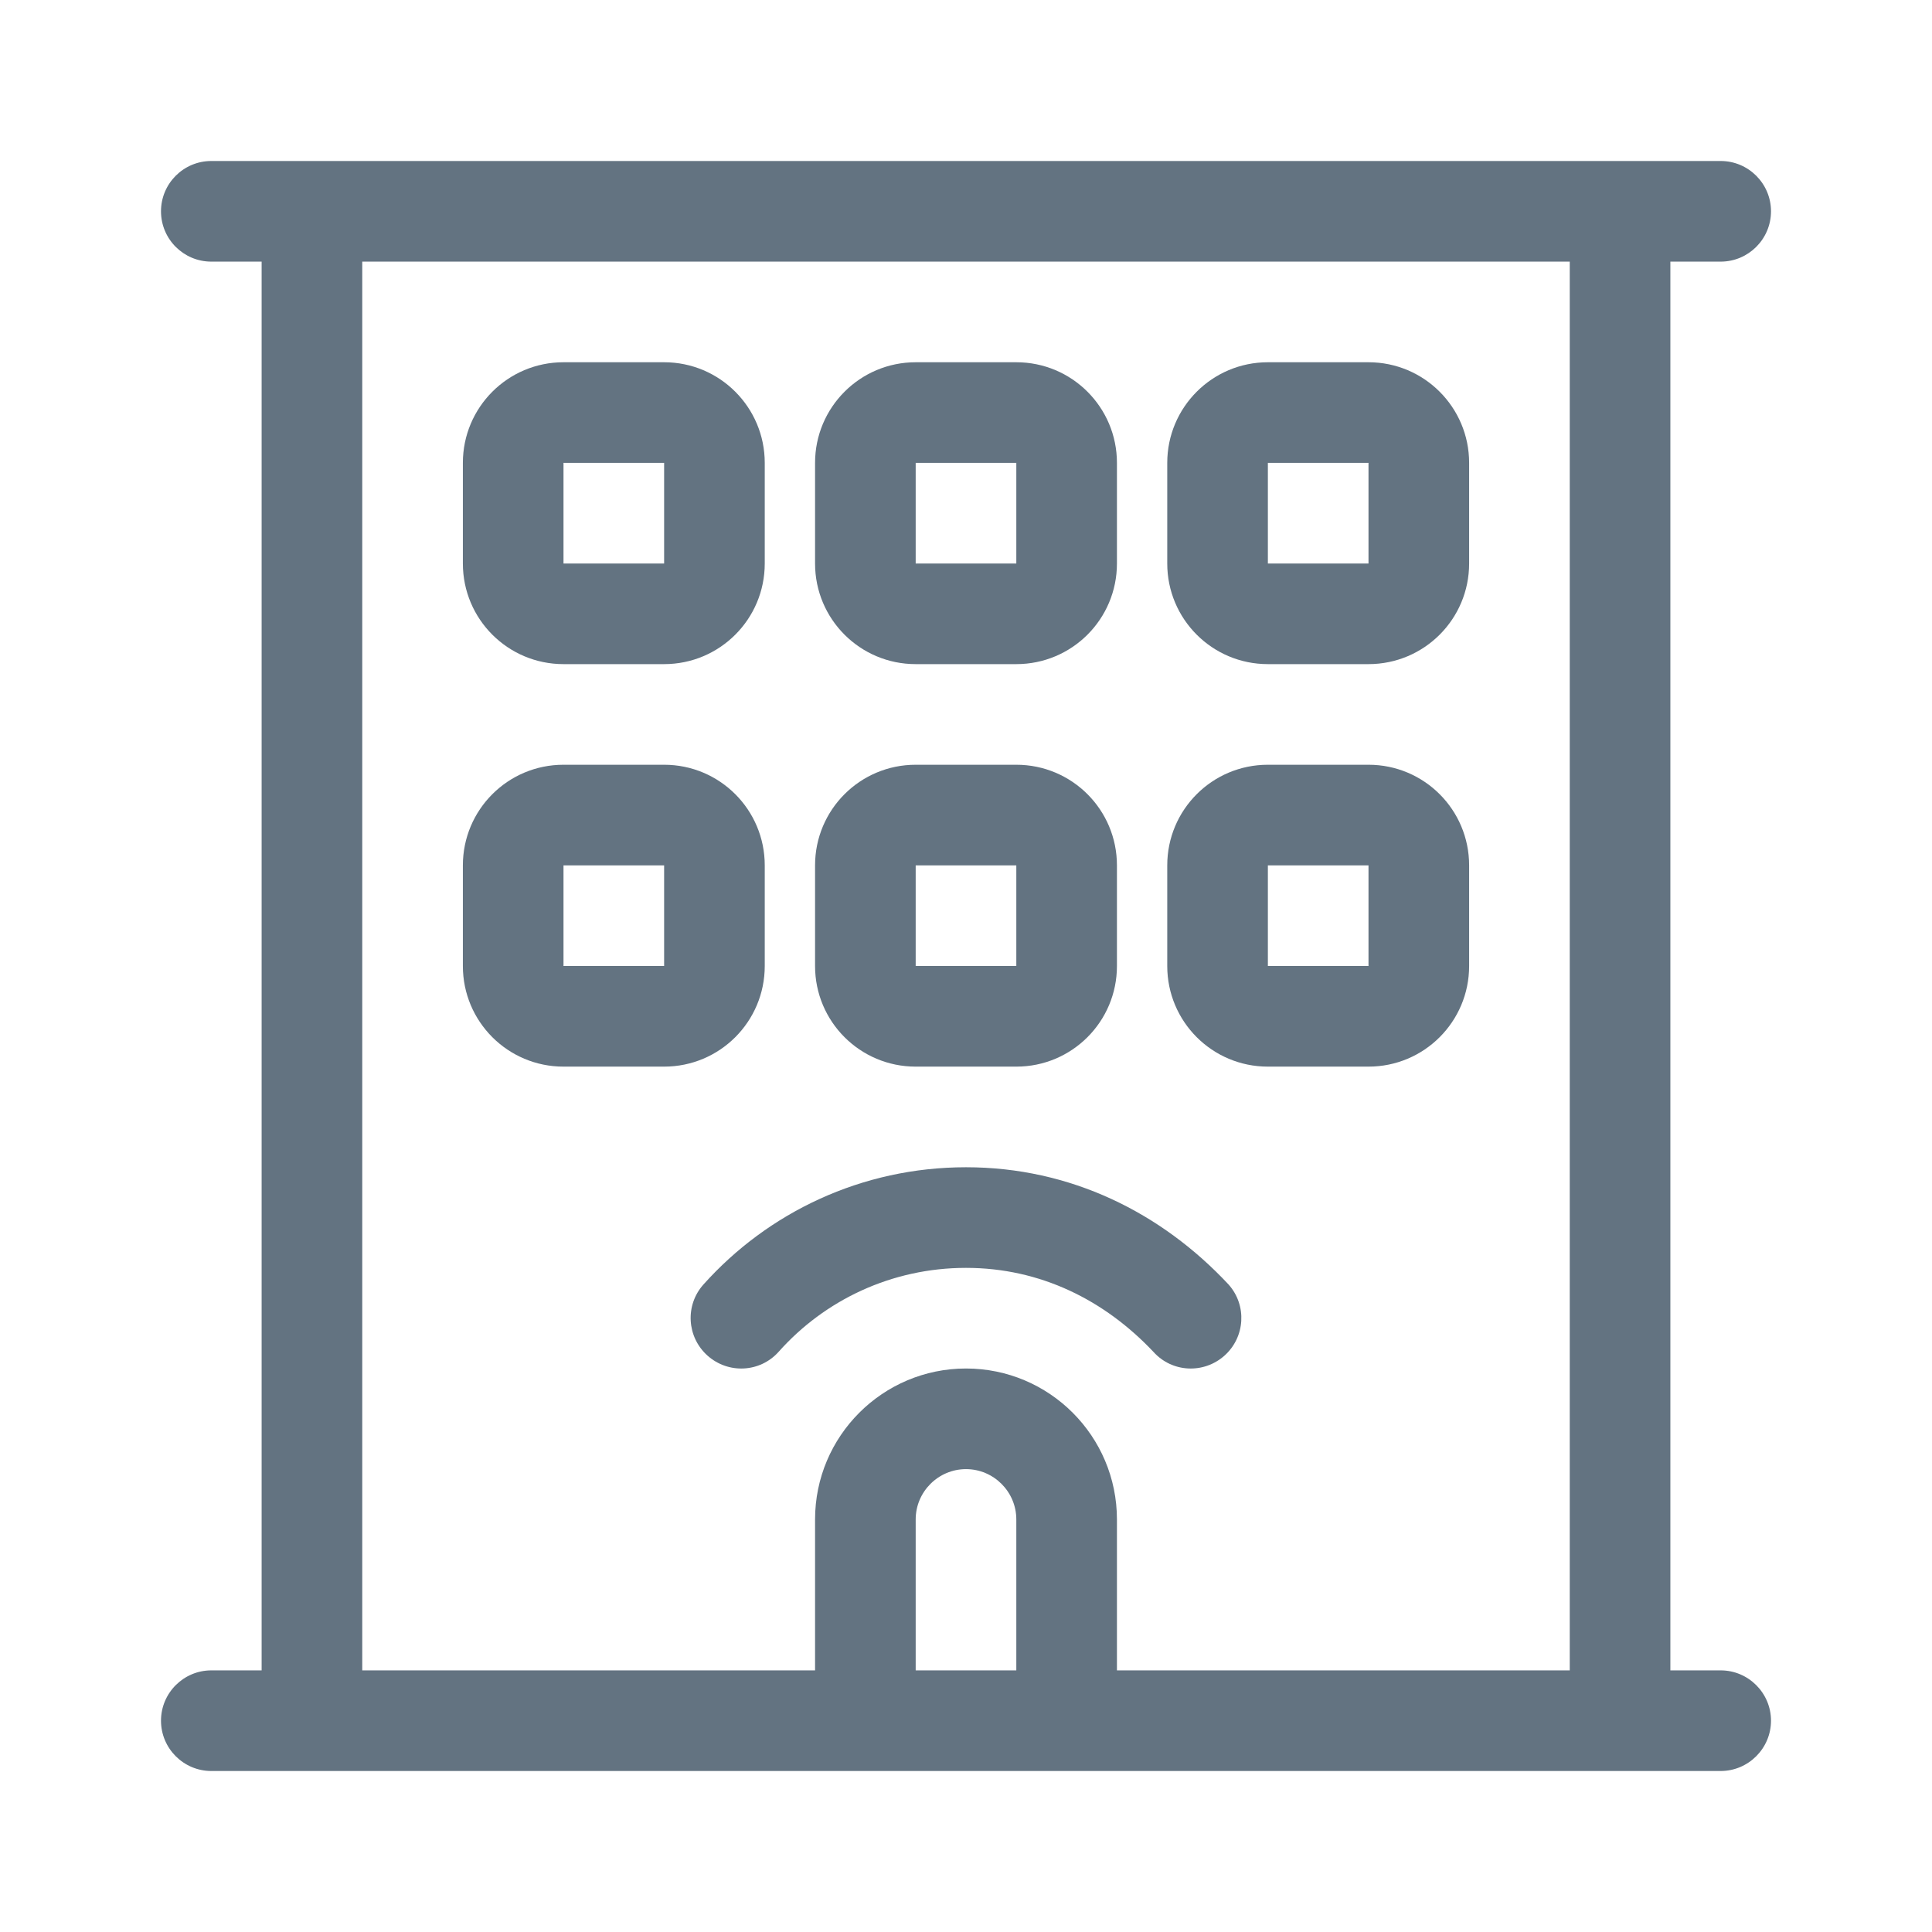 <svg width="24" height="24" viewBox="0 0 24 24" fill="none" xmlns="http://www.w3.org/2000/svg">
<path d="M14.5 5.75C14.5 5.06 15.059 4.5 15.75 4.5H17C17.691 4.5 18.25 5.06 18.25 5.75V7C18.25 7.691 17.691 8.25 17 8.25H15.75C15.059 8.25 14.5 7.691 14.5 7V5.75ZM17 5.75H15.75V7H17V5.75ZM12.625 4.5C13.316 4.5 13.875 5.06 13.875 5.75V7C13.875 7.691 13.316 8.25 12.625 8.25H11.375C10.684 8.25 10.125 7.691 10.125 7V5.75C10.125 5.06 10.684 4.5 11.375 4.5H12.625ZM11.375 7H12.625V5.75H11.375V7ZM10.125 10.75C10.125 10.059 10.684 9.5 11.375 9.5H12.625C13.316 9.5 13.875 10.059 13.875 10.75V12C13.875 12.691 13.316 13.25 12.625 13.25H11.375C10.684 13.25 10.125 12.691 10.125 12V10.75ZM12.625 10.75H11.375V12H12.625V10.75ZM17 9.5C17.691 9.5 18.25 10.059 18.25 10.75V12C18.25 12.691 17.691 13.25 17 13.25H15.75C15.059 13.25 14.5 12.691 14.5 12V10.75C14.5 10.059 15.059 9.5 15.75 9.5H17ZM15.75 12H17V10.75H15.75V12ZM5.75 5.75C5.75 5.06 6.309 4.5 7 4.5H8.25C8.941 4.5 9.5 5.06 9.5 5.75V7C9.5 7.691 8.941 8.25 8.25 8.25H7C6.309 8.25 5.75 7.691 5.75 7V5.75ZM8.25 5.75H7V7H8.25V5.75ZM8.25 9.5C8.941 9.5 9.5 10.059 9.5 10.75V12C9.5 12.691 8.941 13.25 8.25 13.25H7C6.309 13.25 5.75 12.691 5.75 12V10.75C5.75 10.059 6.309 9.5 7 9.5H8.25ZM7 12H8.25V10.75H7V12ZM8.789 16.84C8.531 16.609 8.508 16.215 8.738 15.957C9.539 15.062 10.703 14.5 12 14.5C13.297 14.5 14.426 15.062 15.262 15.957C15.492 16.215 15.469 16.609 15.211 16.84C14.953 17.07 14.559 17.051 14.328 16.793C13.723 16.152 12.926 15.75 12 15.75C11.074 15.75 10.242 16.152 9.672 16.793C9.441 17.051 9.047 17.07 8.789 16.84ZM21.375 2C21.719 2 22 2.28 22 2.625C22 2.97 21.719 3.25 21.375 3.25H20.75V20.75H21.375C21.719 20.75 22 21.031 22 21.375C22 21.719 21.719 22 21.375 22H2.625C2.28 22 2 21.719 2 21.375C2 21.031 2.28 20.75 2.625 20.75H3.25V3.25H2.625C2.28 3.25 2 2.97 2 2.625C2 2.28 2.28 2 2.625 2H21.375ZM12 18.25C11.656 18.25 11.375 18.531 11.375 18.875V20.75H12.625V18.875C12.625 18.531 12.344 18.25 12 18.25ZM13.875 18.875V20.75H19.5V3.25H4.5V20.75H10.125V18.875C10.125 17.84 10.965 17 12 17C13.035 17 13.875 17.84 13.875 18.875Z" fill="#637381"/>
</svg>
